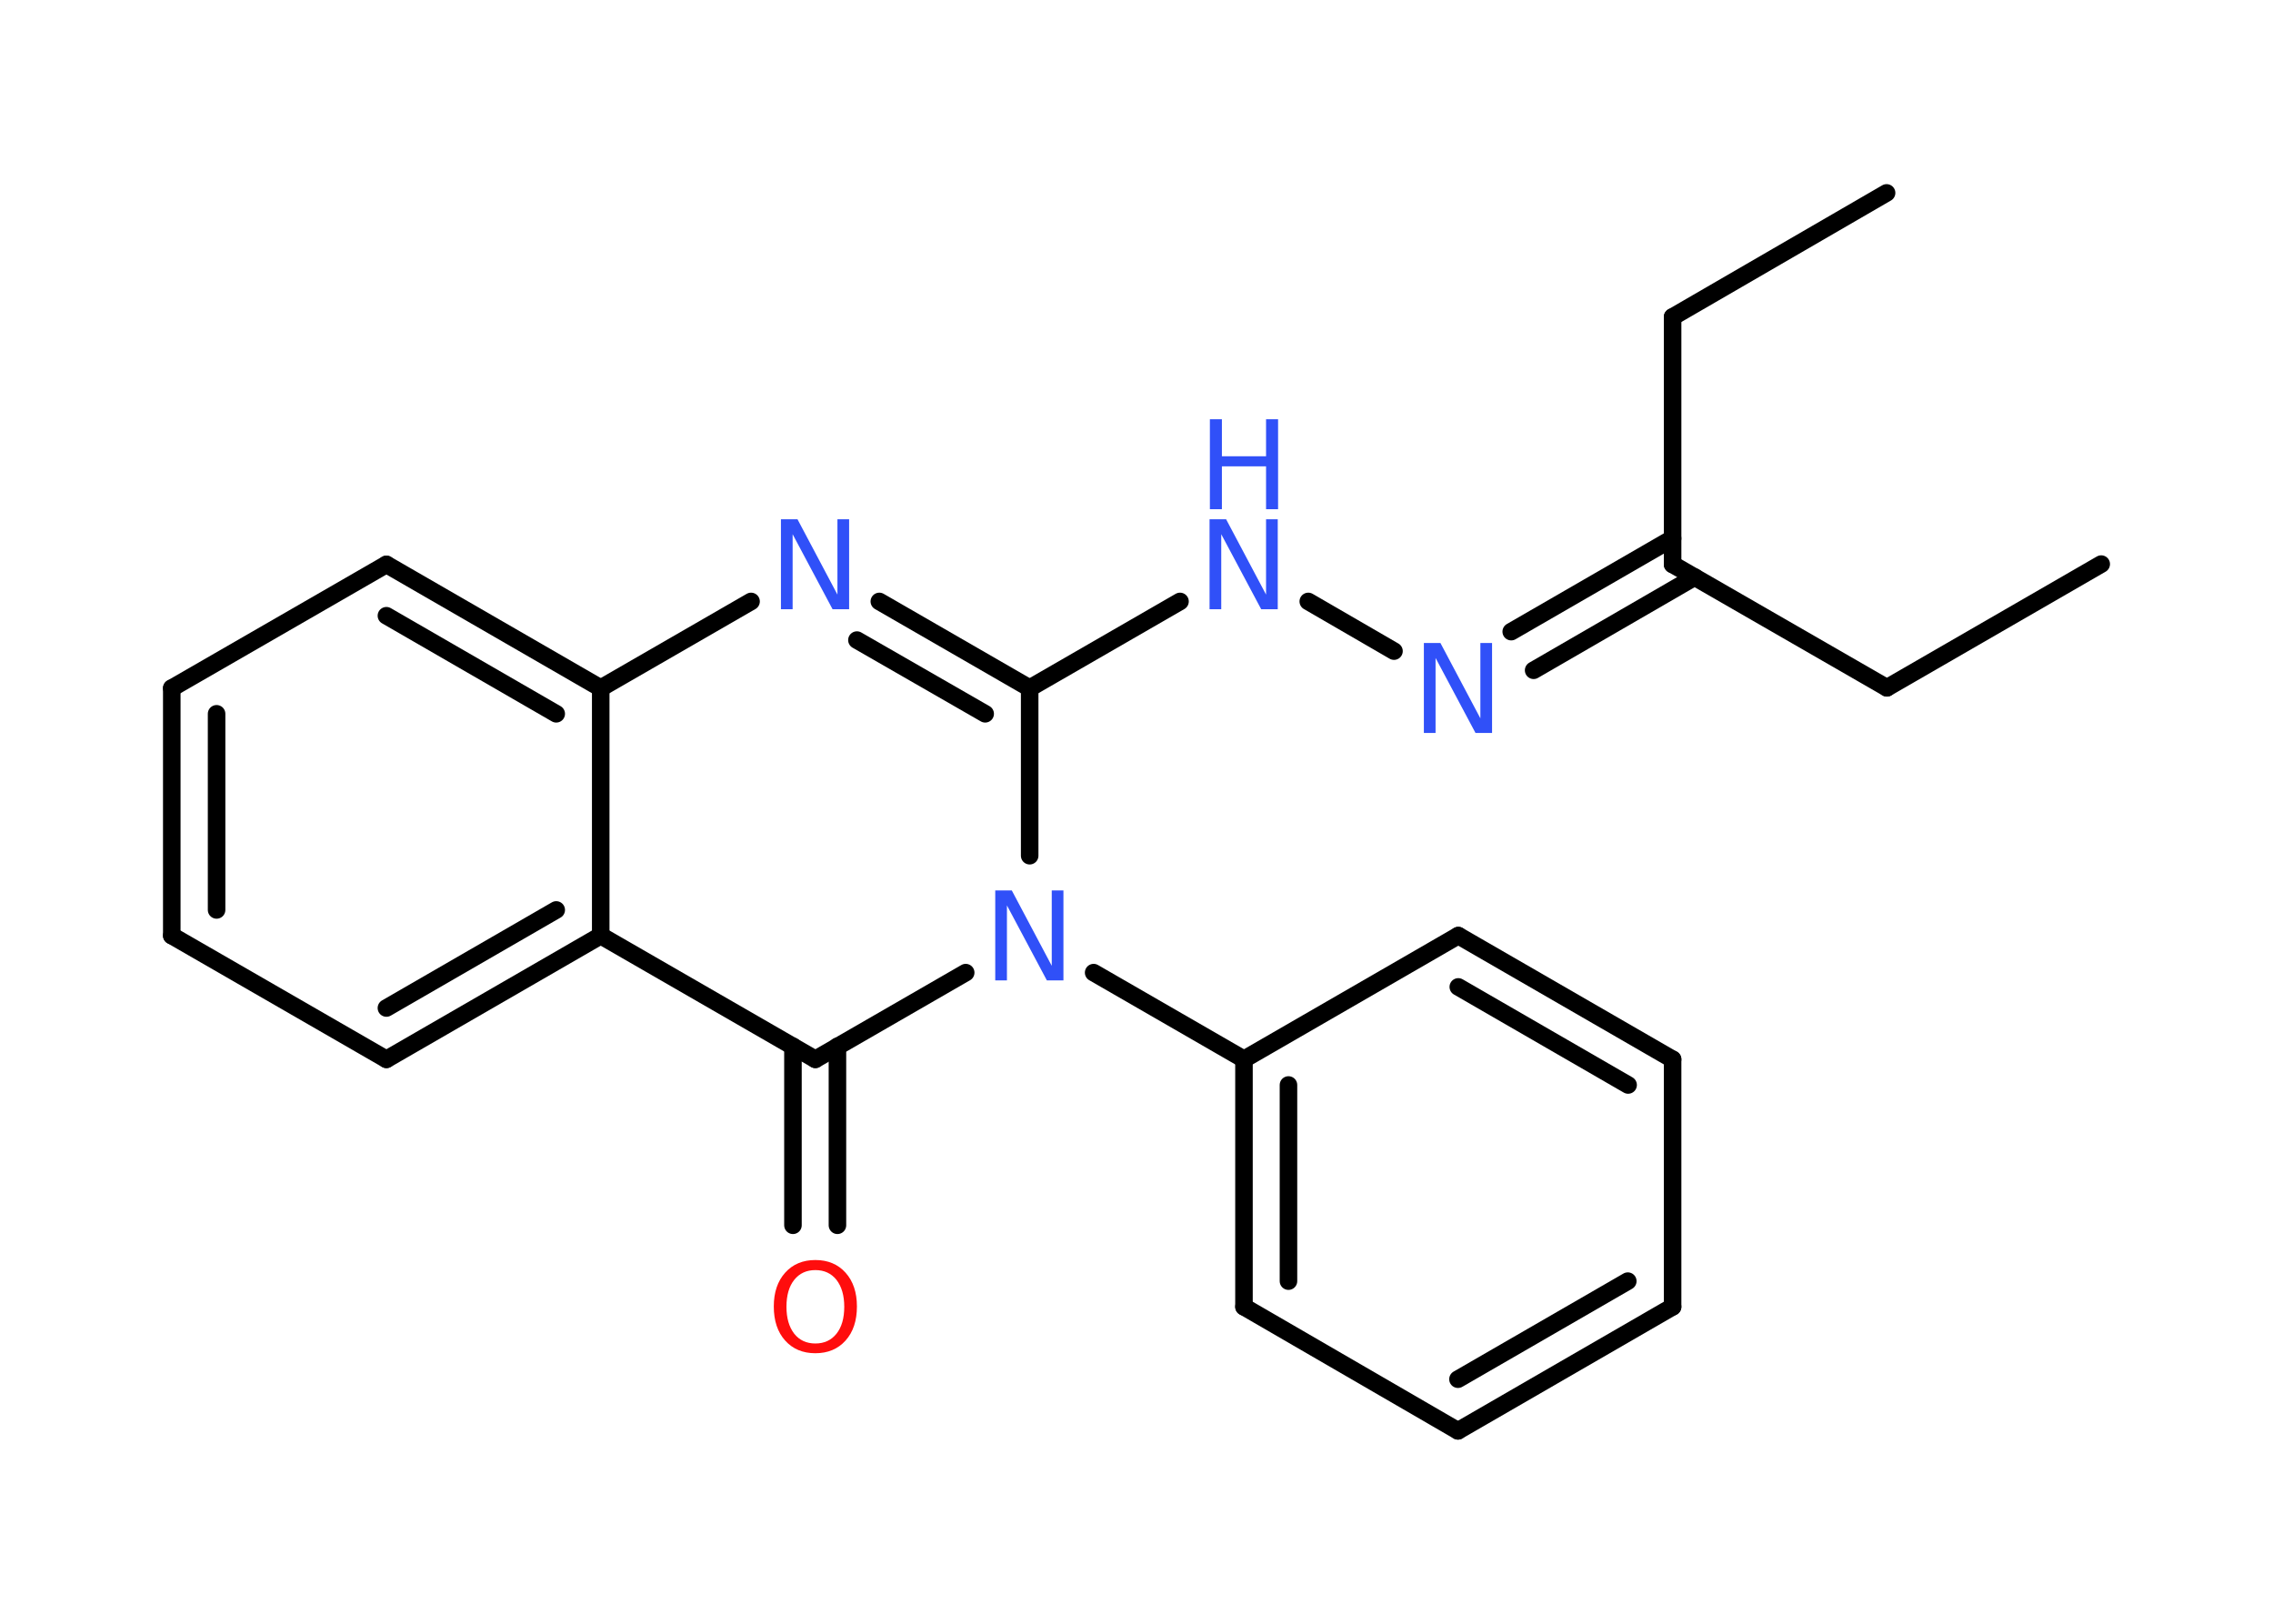 <?xml version='1.0' encoding='UTF-8'?>
<!DOCTYPE svg PUBLIC "-//W3C//DTD SVG 1.1//EN" "http://www.w3.org/Graphics/SVG/1.1/DTD/svg11.dtd">
<svg version='1.2' xmlns='http://www.w3.org/2000/svg' xmlns:xlink='http://www.w3.org/1999/xlink' width='70.0mm' height='50.0mm' viewBox='0 0 70.0 50.0'>
  <desc>Generated by the Chemistry Development Kit (http://github.com/cdk)</desc>
  <g stroke-linecap='round' stroke-linejoin='round' stroke='#000000' stroke-width='.54' fill='#3050F8'>
    <rect x='.0' y='.0' width='70.0' height='50.0' fill='#FFFFFF' stroke='none'/>
    <g id='mol1' class='mol'>
      <line id='mol1bnd1' class='bond' x1='64.71' y1='17.37' x2='58.11' y2='21.18'/>
      <line id='mol1bnd2' class='bond' x1='58.11' y1='21.18' x2='51.51' y2='17.38'/>
      <line id='mol1bnd3' class='bond' x1='51.51' y1='17.38' x2='51.51' y2='9.76'/>
      <line id='mol1bnd4' class='bond' x1='51.51' y1='9.76' x2='58.1' y2='5.94'/>
      <g id='mol1bnd5' class='bond'>
        <line x1='52.19' y1='17.77' x2='47.23' y2='20.64'/>
        <line x1='51.51' y1='16.58' x2='46.54' y2='19.45'/>
      </g>
      <line id='mol1bnd6' class='bond' x1='42.93' y1='20.05' x2='40.29' y2='18.52'/>
      <line id='mol1bnd7' class='bond' x1='36.34' y1='18.52' x2='31.71' y2='21.19'/>
      <g id='mol1bnd8' class='bond'>
        <line x1='31.71' y1='21.19' x2='27.08' y2='18.52'/>
        <line x1='30.34' y1='21.98' x2='26.39' y2='19.71'/>
      </g>
      <line id='mol1bnd9' class='bond' x1='23.13' y1='18.52' x2='18.5' y2='21.19'/>
      <g id='mol1bnd10' class='bond'>
        <line x1='18.5' y1='21.19' x2='11.9' y2='17.38'/>
        <line x1='17.13' y1='21.98' x2='11.9' y2='18.96'/>
      </g>
      <line id='mol1bnd11' class='bond' x1='11.9' y1='17.38' x2='5.29' y2='21.19'/>
      <g id='mol1bnd12' class='bond'>
        <line x1='5.29' y1='21.19' x2='5.29' y2='28.81'/>
        <line x1='6.67' y1='21.98' x2='6.67' y2='28.02'/>
      </g>
      <line id='mol1bnd13' class='bond' x1='5.29' y1='28.81' x2='11.9' y2='32.62'/>
      <g id='mol1bnd14' class='bond'>
        <line x1='11.9' y1='32.62' x2='18.5' y2='28.81'/>
        <line x1='11.9' y1='31.04' x2='17.13' y2='28.02'/>
      </g>
      <line id='mol1bnd15' class='bond' x1='18.5' y1='21.19' x2='18.5' y2='28.81'/>
      <line id='mol1bnd16' class='bond' x1='18.5' y1='28.81' x2='25.11' y2='32.62'/>
      <g id='mol1bnd17' class='bond'>
        <line x1='25.79' y1='32.22' x2='25.79' y2='37.73'/>
        <line x1='24.42' y1='32.22' x2='24.42' y2='37.73'/>
      </g>
      <line id='mol1bnd18' class='bond' x1='25.11' y1='32.62' x2='29.74' y2='29.95'/>
      <line id='mol1bnd19' class='bond' x1='31.71' y1='21.19' x2='31.71' y2='26.35'/>
      <line id='mol1bnd20' class='bond' x1='33.68' y1='29.95' x2='38.31' y2='32.62'/>
      <g id='mol1bnd21' class='bond'>
        <line x1='38.31' y1='32.62' x2='38.31' y2='40.24'/>
        <line x1='39.68' y1='33.41' x2='39.68' y2='39.45'/>
      </g>
      <line id='mol1bnd22' class='bond' x1='38.31' y1='40.24' x2='44.9' y2='44.06'/>
      <g id='mol1bnd23' class='bond'>
        <line x1='44.9' y1='44.06' x2='51.51' y2='40.24'/>
        <line x1='44.9' y1='42.47' x2='50.13' y2='39.45'/>
      </g>
      <line id='mol1bnd24' class='bond' x1='51.51' y1='40.24' x2='51.51' y2='32.62'/>
      <g id='mol1bnd25' class='bond'>
        <line x1='51.51' y1='32.62' x2='44.91' y2='28.81'/>
        <line x1='50.14' y1='33.41' x2='44.91' y2='30.39'/>
      </g>
      <line id='mol1bnd26' class='bond' x1='38.31' y1='32.62' x2='44.91' y2='28.81'/>
      <path id='mol1atm6' class='atom' d='M43.86 19.8h.5l1.23 2.32v-2.32h.36v2.77h-.51l-1.23 -2.31v2.31h-.36v-2.77z' stroke='none'/>
      <g id='mol1atm7' class='atom'>
        <path d='M37.26 15.99h.5l1.23 2.32v-2.32h.36v2.77h-.51l-1.23 -2.31v2.31h-.36v-2.77z' stroke='none'/>
        <path d='M37.26 12.91h.37v1.14h1.36v-1.14h.37v2.77h-.37v-1.32h-1.36v1.32h-.37v-2.77z' stroke='none'/>
      </g>
      <path id='mol1atm9' class='atom' d='M24.06 15.99h.5l1.23 2.32v-2.32h.36v2.77h-.51l-1.23 -2.31v2.31h-.36v-2.77z' stroke='none'/>
      <path id='mol1atm17' class='atom' d='M25.11 39.11q-.41 .0 -.65 .3q-.24 .3 -.24 .83q.0 .52 .24 .83q.24 .3 .65 .3q.41 .0 .65 -.3q.24 -.3 .24 -.83q.0 -.52 -.24 -.83q-.24 -.3 -.65 -.3zM25.11 38.8q.58 .0 .93 .39q.35 .39 .35 1.04q.0 .66 -.35 1.05q-.35 .39 -.93 .39q-.58 .0 -.93 -.39q-.35 -.39 -.35 -1.05q.0 -.65 .35 -1.04q.35 -.39 .93 -.39z' stroke='none' fill='#FF0D0D'/>
      <path id='mol1atm18' class='atom' d='M30.66 27.42h.5l1.23 2.32v-2.32h.36v2.77h-.51l-1.23 -2.31v2.31h-.36v-2.77z' stroke='none'/>
    </g>
  </g>
</svg>
